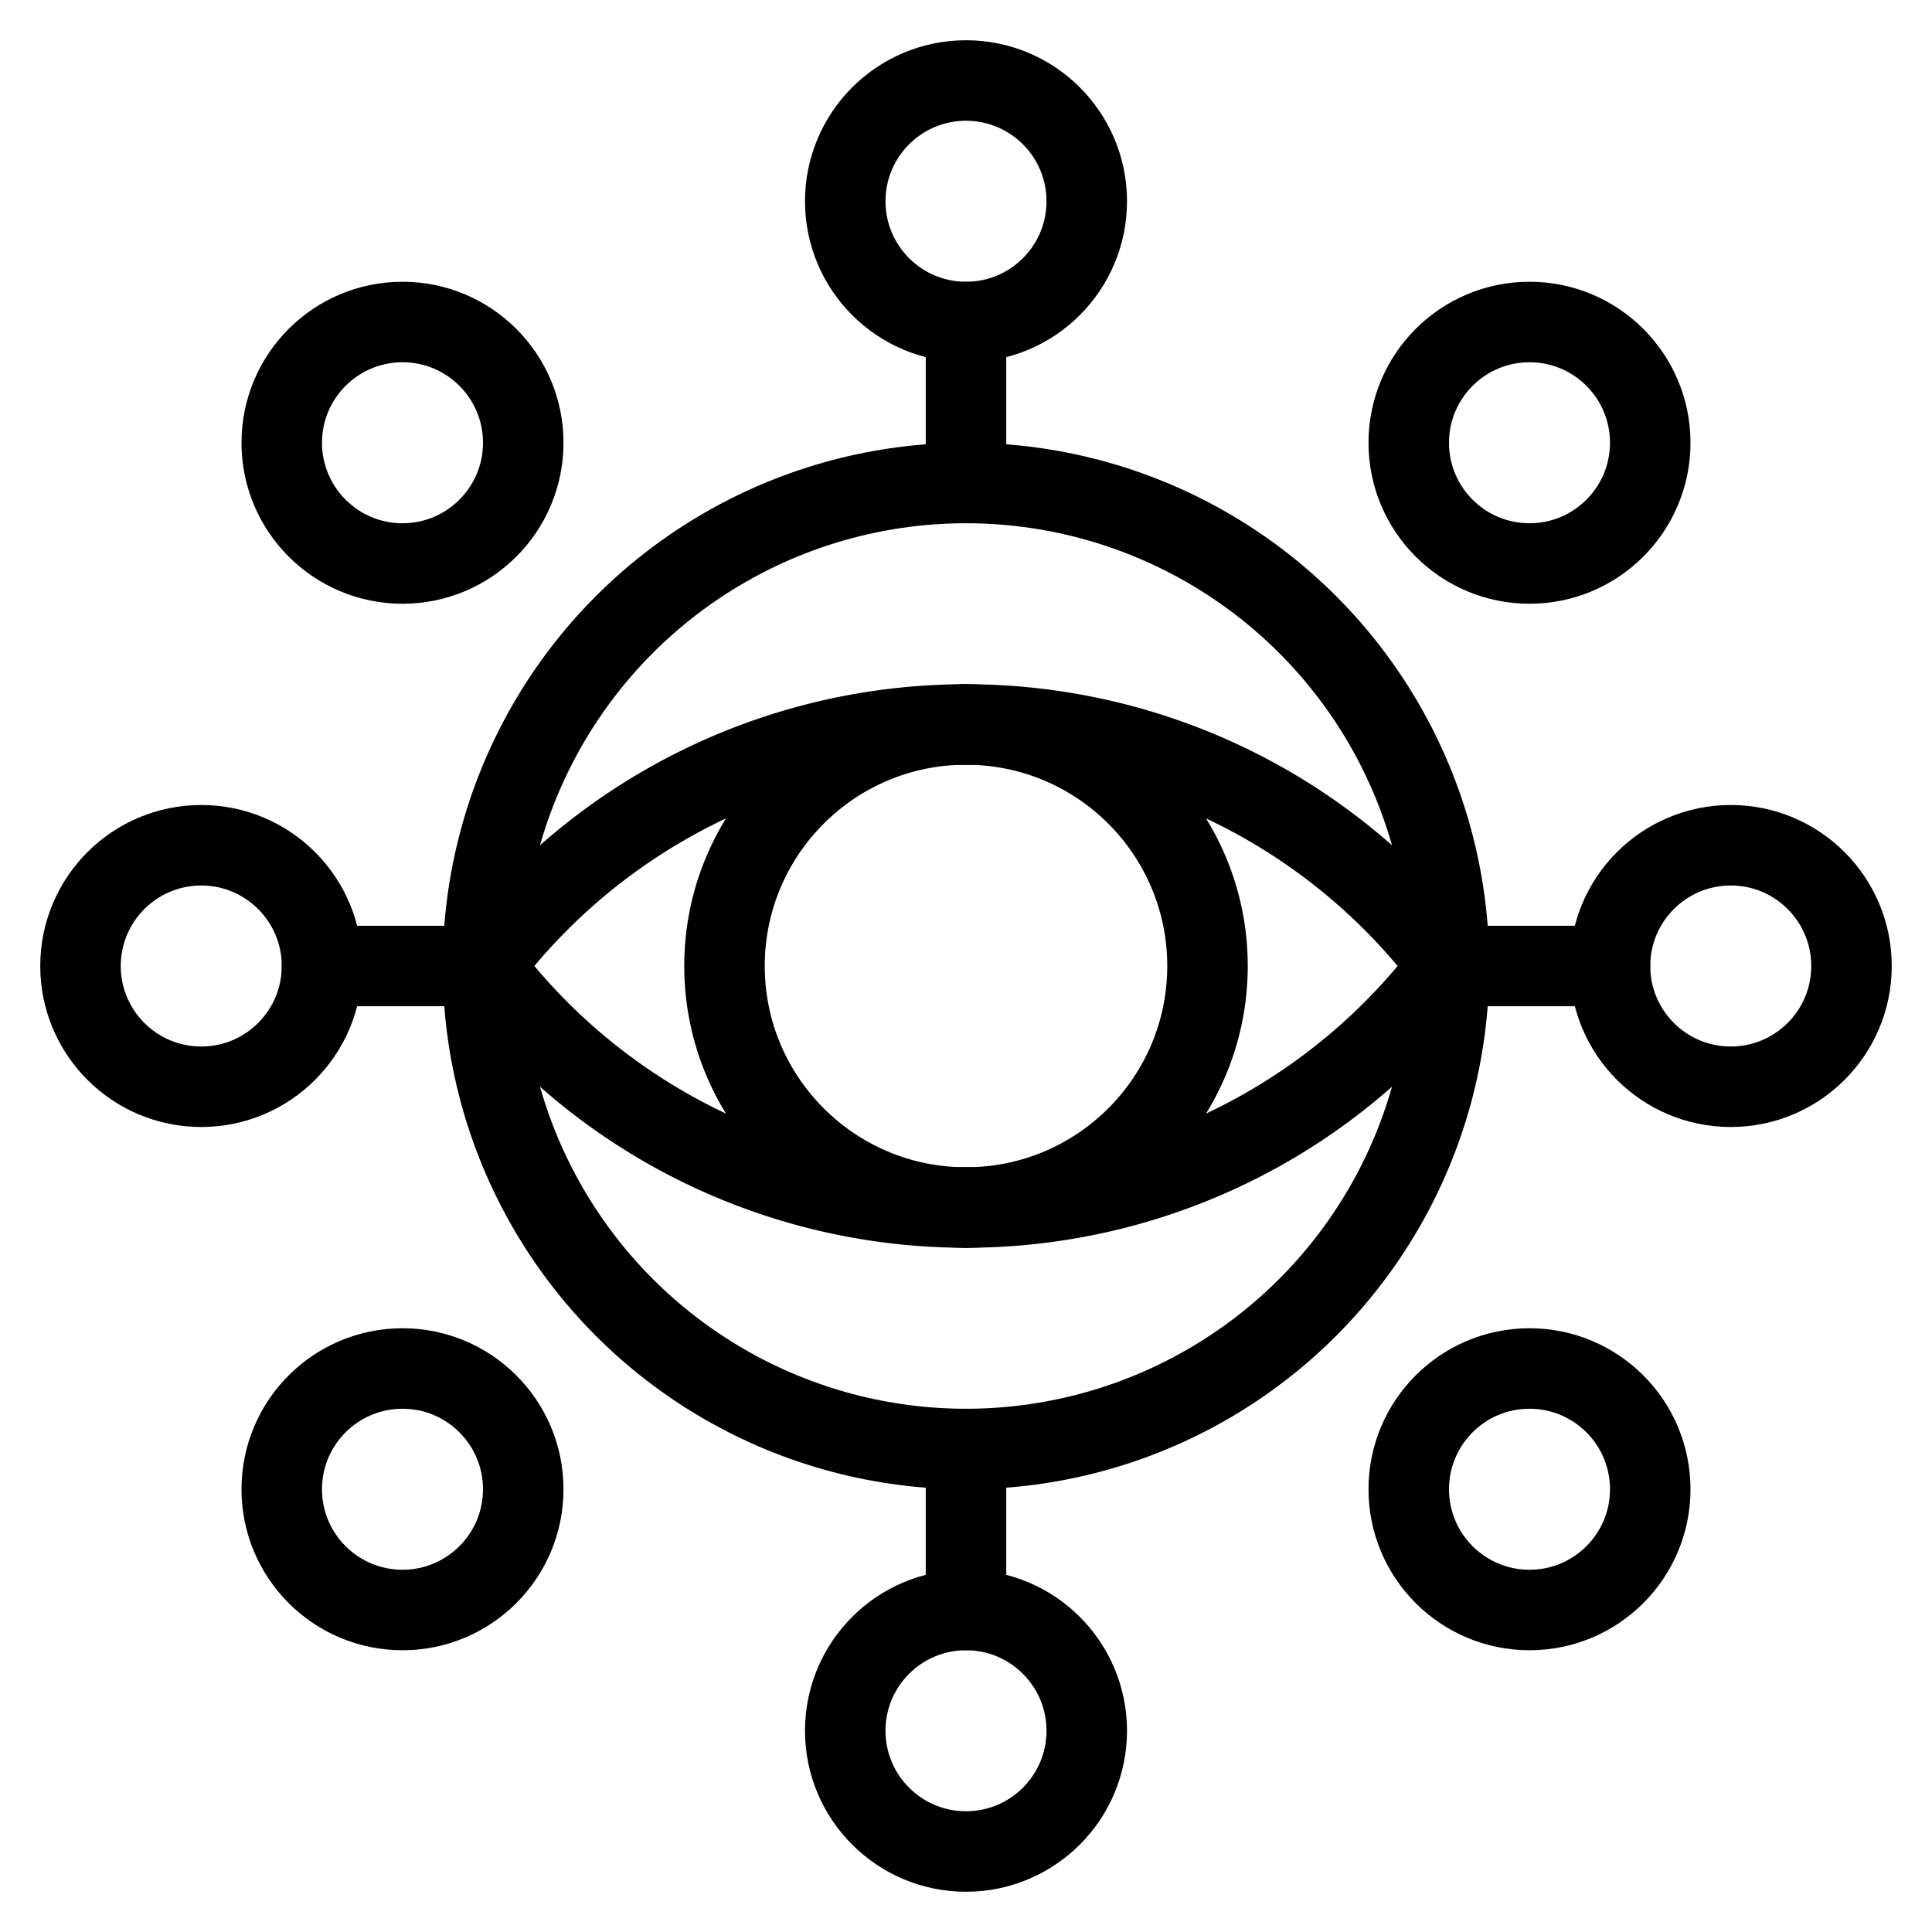 <svg xmlns="http://www.w3.org/2000/svg" viewBox="0 0 24 24"><defs><style>.a{fill:none;stroke:#000;stroke-linecap:round;stroke-linejoin:round;}</style></defs><title>seo-eye</title><circle class="a" cx="12" cy="12" r="6"/><circle class="a" cx="12" cy="12" r="3"/><path class="a" d="M12,15a7.5,7.5,0,0,1-6-3,7.5,7.5,0,0,1,6-3"/><path class="a" d="M12,15a7.5,7.5,0,0,0,6-3,7.5,7.5,0,0,0-6-3"/><circle class="a" cx="12" cy="2.5" r="1.5"/><circle class="a" cx="12" cy="21.5" r="1.5"/><circle class="a" cx="21.5" cy="12" r="1.5"/><circle class="a" cx="2.5" cy="12" r="1.5"/><circle class="a" cx="5" cy="5.5" r="1.5"/><circle class="a" cx="5" cy="18.5" r="1.5"/><line class="a" x1="12" y1="4" x2="12" y2="6"/><line class="a" x1="4" y1="12" x2="6" y2="12"/><line class="a" x1="12" y1="20" x2="12" y2="18"/><line class="a" x1="20" y1="12" x2="18" y2="12"/><circle class="a" cx="19" cy="5.5" r="1.5"/><circle class="a" cx="19" cy="18.5" r="1.5"/></svg>